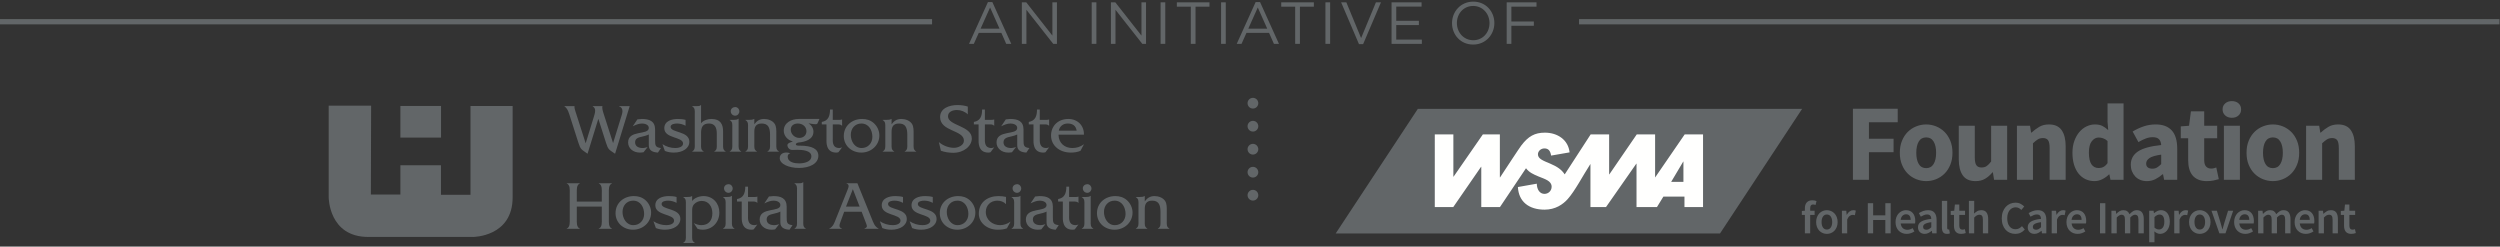 <svg height="65" viewBox="0 0 659 65" width="659" xmlns="http://www.w3.org/2000/svg" xmlns:xlink="http://www.w3.org/1999/xlink"><rect x="0" y="0" width="659" height="65" fill="#333333" stroke="none"/><mask id="a" fill="#fff"><path d="m.856.107h2.83v8.833h-2.83z" fill="none"/></mask><g fill="none" fill-rule="evenodd"><g fill="#626668"><path d="m260.987 1.975-2.501 5.581h4.987zm5.581 9.583h-1.329l-1.281-2.892h-5.957l-1.298 2.892h-1.265l4.986-11.02h1.157z"/><path d="m277.41.615h1.203v10.943h-.985l-7.065-8.972v8.972h-1.204v-10.943h1.157l6.894 8.77z"/><path d="m287.771 11.557h1.235v-10.942h-1.235z"/><path d="m300.89.615h1.204v10.943h-.985l-7.066-8.972v8.972h-1.203v-10.943h1.157l6.893 8.77z"/><path d="m305.933 11.557h1.235v-10.942h-1.235z"/><path d="m315.144 11.558h-1.251v-9.801h-3.674v-1.142h8.598v1.142h-3.673z"/><path d="m321.874 11.557h1.234v-10.942h-1.234z"/><path d="m331.552 1.975-2.501 5.581h4.987zm5.581 9.583h-1.329l-1.282-2.892h-5.956l-1.296 2.892h-1.267l4.987-11.02h1.156z"/><path d="m342.658 11.558h-1.25v-9.801h-3.674v-1.142h8.598v1.142h-3.674z"/><path d="m349.387 11.557h1.236v-10.942h-1.236z"/><path d="m362.695.615h1.328l-4.705 11.021h-1.095l-4.705-11.021h1.376l3.893 9.427z"/><path d="m374.724 1.741h-6.674v3.736h5.971v1.126h-5.971v3.829h6.753v1.126h-7.988v-10.943h7.909z"/><path d="m388.32 1.569c-2.501 0-4.283 2.001-4.283 4.502s1.813 4.534 4.314 4.534 4.283-2.001 4.283-4.502c0-2.502-1.813-4.534-4.314-4.534zm0 10.177c-3.329 0-5.566-2.611-5.566-5.643 0-3.034 2.268-5.675 5.597-5.675 3.33 0 5.565 2.611 5.565 5.643 0 3.033-2.266 5.675-5.596 5.675z"/><path d="m405.025 1.757h-6.627v3.908h5.924v1.126h-5.924v4.767h-1.235v-10.943h7.862z"/><path d="m0 6.423h245.692v-1.387h-245.692z"/><path d="m416.237 6.423h242.625v-1.387h-242.625z"/><path d="m331.686 27.204c0 .781-.634 1.414-1.415 1.414s-1.415-.633-1.415-1.414c0-.782.634-1.415 1.415-1.415s1.415.633 1.415 1.415"/><path d="m331.686 33.268c0 .781-.634 1.414-1.415 1.414s-1.415-.633-1.415-1.414c0-.783.634-1.415 1.415-1.415s1.415.632 1.415 1.415"/><path d="m331.686 39.331c0 .781-.634 1.415-1.415 1.415s-1.415-.634-1.415-1.415.634-1.415 1.415-1.415 1.415.634 1.415 1.415"/><path d="m331.686 45.395c0 .781-.634 1.415-1.415 1.415s-1.415-.634-1.415-1.415c0-.782.634-1.415 1.415-1.415s1.415.633 1.415 1.415"/><path d="m331.686 51.458c0 .781-.634 1.415-1.415 1.415s-1.415-.634-1.415-1.415.634-1.415 1.415-1.415 1.415.634 1.415 1.415"/><g transform="translate(328 56)"><path d="m3.686 1.522c0 .781-.634 1.415-1.415 1.415s-1.415-.634-1.415-1.415c0-.782.634-1.415 1.415-1.415s1.415.633 1.415 1.415" mask="url(#a)"/><path d="m3.686 7.585c0 .781-.634 1.415-1.415 1.415s-1.415-.634-1.415-1.415.634-1.415 1.415-1.415 1.415.634 1.415 1.415" mask="url(#a)"/></g><path d="m158.635 54.458v3.301c0 .822.128 2.154-.803 2.501v.055h3.483v-.055c-.93-.347-.822-1.679-.822-2.501v-6.894c0-.821-.108-2.152.822-2.499v-.054h-3.483v.054c.931.347.803 1.678.803 2.517v2.263h-6.59v-2.263c0-.839-.108-2.17.805-2.517v-.054h-3.466v.054c.931.347.804 1.678.804 2.499v6.894c0 .822.109 2.154-.804 2.501v.055h3.466v-.055c-.913-.347-.805-1.679-.805-2.501v-3.301zm8.238 6.093c2.573 0 4.761-1.895 4.761-4.524 0-1.24-.565-2.445-1.494-3.266-.876-.765-1.88-1.074-3.048-1.074-2.628 0-4.834 1.768-4.834 4.505 0 2.592 2.115 4.359 4.615 4.359zm.091-1.201c-1.861 0-2.865-1.808-2.865-3.487 0-1.642 1.094-2.974 2.792-2.974 1.954 0 2.902 1.752 2.902 3.522 0 1.642-1.149 2.939-2.829 2.939zm11.382-7.426c-.656-.183-1.35-.237-2.026-.237-1.57 0-3.574.509-3.574 2.442 0 2.775 4.944 2.19 4.944 4.034 0 .932-1.26 1.187-2.008 1.187-1.261 0-2.373-.347-3.429-1.023l.638 1.787c.765.309 1.548.437 2.371.437 2.355 0 4.085-1.147 4.085-2.845 0-2.901-4.945-2.317-4.945-3.941 0-.73 1.097-.876 1.699-.876.803 0 1.571.219 2.245.584zm1.756.001v.054c.802.436.692 1.112.692 1.951v8.118c0 .839.11 1.495-.692 1.951v.056h3.045v-.056c-.803-.456-.694-1.112-.694-1.951v-6.257c0-.73-.019-1.386.511-1.953.511-.564 1.26-.874 2.026-.874 1.88 0 2.793 1.569 2.793 3.265 0 1.824-.968 3.121-2.902 3.121-.694 0-1.351-.22-1.99-.531l.986 1.496c.42.164.876.236 1.351.236 2.555 0 4.395-1.986 4.395-4.523 0-2.392-1.64-4.341-4.177-4.341-1.021 0-2.372.437-2.993 1.293v-1.293h-.055c-.255.198-.692.235-1.093.235zm10.482-.003v.055c.804.456.695 1.113.695 1.951v4.361c0 .839.109 1.515-.695 1.971v.055h3.045v-.055c-.802-.456-.693-1.132-.693-1.971v-6.657h-.054c-.31.271-.766.29-1.185.29zm2.553-2.242c0-.602-.474-1.132-1.094-1.132-.601 0-1.184.438-1.184 1.075 0 .675.51 1.204 1.184 1.204.62 0 1.094-.548 1.094-1.147zm4.043 3.446h1.095c.474 0 1.021-.036 1.313.347h.055v-1.658h-.055c-.182.11-.455.11-.693.11h-1.715v-2.72h-.728c0 1.697-.457 2.974-2.172 3.264v.657h1.241v3.796c0 .712-.255 3.629 2.571 3.629.2 0 .402-.036.583-.091l.968-1.294c-.237.092-.475.184-.729.184-1.953 0-1.734-1.88-1.734-2.575zm11.736 6.224c-1.515-.164-1.549-.711-1.549-2.155v-2.737c-.019-2.207-1.513-2.771-3.484-2.771l-1.187.109-1.223 1.822c.821-.384 1.55-.729 2.481-.729.677 0 1.754.291 1.754 1.168 0 1.99-5.455.419-5.455 3.814 0 1.515 1.275 2.68 3.118 2.68.31 0 .638-.036.95-.091l1.076-1.365c-.439.126-.876.255-1.314.255-.968 0-1.99-.365-1.99-1.497 0-1.114.985-1.314 1.861-1.514.603-.147 1.225-.292 1.754-.567v2.884c0 1.458 1.201 1.823 2.407 1.895zm.5-11.039v.054c.785.456.674 1.131.674 1.97v7.955c0 .839.111 1.515-.674 1.972v.055h3.007v-.055c-.803-.457-.675-1.133-.675-1.972v-10.27h-.056c-.271.307-.745.29-1.165.29zm17.713 7.496.987 2.574c.491 1.276.637 1.478-.258 1.879v.055h3.741v-.055c-1.04-.53-1.367-1.551-1.787-2.59l-3.796-9.358h-2.881v.054c.874.274.528 1.039.273 1.697l-3.048 7.607c-.401 1.039-.711 2.06-1.768 2.59v.055h3.356v-.055c-.876-.328-.748-.858-.365-1.879l.949-2.574zm-.528-1.347h-3.595l1.807-4.599zm11.429-2.536c-.655-.183-1.349-.237-2.024-.237-1.57 0-3.576.509-3.576 2.442 0 2.775 4.945 2.19 4.945 4.034 0 .932-1.26 1.187-2.007 1.187-1.261 0-2.374-.347-3.43-1.023l.639 1.787c.765.309 1.548.437 2.369.437 2.357 0 4.088-1.147 4.088-2.845 0-2.901-4.946-2.317-4.946-3.941 0-.73 1.097-.876 1.7-.876.803 0 1.568.219 2.242.584zm7.852 0c-.657-.183-1.35-.237-2.026-.237-1.569 0-3.575.509-3.575 2.442 0 2.775 4.944 2.19 4.944 4.034 0 .932-1.258 1.187-2.009 1.187-1.258 0-2.37-.347-3.427-1.023l.639 1.787c.765.309 1.549.437 2.369.437 2.354 0 4.087-1.147 4.087-2.845 0-2.901-4.945-2.317-4.945-3.941 0-.73 1.096-.876 1.699-.876.803 0 1.57.219 2.244.584zm6.463 8.627c2.574 0 4.762-1.895 4.762-4.524 0-1.24-.565-2.445-1.495-3.266-.876-.765-1.878-1.074-3.049-1.074-2.626 0-4.833 1.768-4.833 4.505 0 2.592 2.115 4.359 4.615 4.359zm.092-1.201c-1.861 0-2.867-1.808-2.867-3.487 0-1.642 1.097-2.974 2.793-2.974 1.953 0 2.903 1.752 2.903 3.522 0 1.642-1.15 2.939-2.829 2.939zm12.749-7.446c-.64-.145-1.314-.217-1.972-.217-2.754 0-5.196 1.511-5.196 4.652 0 2.372 2.186 4.212 4.996 4.212.803 0 1.642-.072 2.41-.364l.947-1.732h-.055c-.711.53-1.733.895-2.663.895-2.025 0-3.796-1.389-3.796-3.487 0-1.734 1.278-2.974 3.047-2.974.822 0 1.698.291 2.226.893h.056zm1.456.018v.055c.801.456.693 1.113.693 1.951v4.361c0 .839.108 1.515-.693 1.971v.055h3.046v-.055c-.804-.456-.694-1.132-.694-1.971v-6.657h-.055c-.31.271-.765.29-1.185.29zm2.552-2.242c0-.602-.474-1.132-1.094-1.132-.601 0-1.184.438-1.184 1.075 0 .675.51 1.204 1.184 1.204.62 0 1.094-.548 1.094-1.147zm9.893 9.67c-1.513-.164-1.551-.711-1.551-2.155v-2.737c-.017-2.207-1.512-2.771-3.482-2.771l-1.187.109-1.222 1.822c.82-.384 1.55-.729 2.48-.729.677 0 1.754.291 1.754 1.168 0 1.99-5.455.419-5.455 3.814 0 1.515 1.275 2.68 3.118 2.68.31 0 .638-.036.95-.091l1.076-1.365c-.437.126-.876.255-1.314.255-.968 0-1.99-.365-1.99-1.497 0-1.114.986-1.314 1.861-1.514.603-.147 1.225-.292 1.754-.567v2.884c0 1.458 1.201 1.823 2.405 1.895zm2.736-6.224h1.094c.474 0 1.022-.036 1.313.347h.055v-1.658h-.055c-.181.11-.455.11-.693.11h-1.714v-2.72h-.729c0 1.697-.455 2.974-2.17 3.264v.657h1.24v3.796c0 .712-.255 3.629 2.57 3.629.202 0 .402-.036.586-.091l.965-1.294c-.236.092-.474.184-.729.184-1.952 0-1.733-1.88-1.733-2.575zm3.337-1.204v.055c.803.456.693 1.113.693 1.951v4.361c0 .839.11 1.515-.693 1.971v.055h3.046v-.055c-.804-.456-.695-1.132-.695-1.971v-6.657h-.054c-.31.271-.765.29-1.185.29zm2.552-2.242c0-.602-.474-1.132-1.094-1.132-.6 0-1.184.438-1.184 1.075 0 .675.51 1.204 1.184 1.204.62 0 1.094-.548 1.094-1.147zm6.069 10.871c2.574 0 4.761-1.895 4.761-4.524 0-1.24-.565-2.445-1.495-3.266-.876-.765-1.88-1.074-3.048-1.074-2.627 0-4.833 1.768-4.833 4.505 0 2.592 2.114 4.359 4.615 4.359zm.091-1.201c-1.86 0-2.866-1.808-2.866-3.487 0-1.642 1.096-2.974 2.793-2.974 1.953 0 2.903 1.752 2.903 3.522 0 1.642-1.15 2.939-2.83 2.939zm5.541-7.426v.053c.802.457.692 1.131.692 1.971v4.342c0 .839.11 1.515-.692 1.972v.055h3.045v-.055c-.804-.457-.694-1.113-.694-1.953v-3.23c0-1.076.274-2.189 1.935-2.189s2.209 1.002 2.209 2.955v2.464c0 .82.109 1.496-.694 1.953v.055h3.046v-.055c-.803-.457-.695-1.113-.695-1.953v-2.646c0-.858.055-1.989-.455-2.719-.583-.857-1.75-1.257-2.772-1.257-1.187 0-1.935.527-2.574 1.403v-1.403h-.055c-.384.216-.82.235-1.22.235z"/><path d="m157.721 31.32 2.007 6.275c.601 1.881.73 1.79 2.407 2.936l3.85-12.55h-2.809v.055c1.423.492.82 1.97.491 3.011l-2.06 6.677-2.537-7.9c-.255-.802-.383-1.386-.273-1.843h-2.57v.055c1.003.51.638 1.697.292 2.81l-2.136 6.932-2.72-8.484c-.11-.347-.291-.911-.22-1.313h-2.661v.055c.912.62 1.185 1.807 1.513 2.81l2.153 6.732c.603 1.88.766 1.752 2.428 2.953zm16.514 7.7c-1.514-.165-1.551-.713-1.551-2.154v-2.739c-.018-2.205-1.512-2.77-3.483-2.77l-1.187.108-1.221 1.823c.82-.383 1.549-.73 2.481-.73.675 0 1.753.292 1.753 1.168 0 1.989-5.456.421-5.456 3.814 0 1.516 1.275 2.682 3.119 2.682.31 0 .639-.037.95-.092l1.076-1.367c-.438.129-.876.257-1.314.257-.968 0-1.99-.366-1.99-1.497 0-1.114.985-1.315 1.862-1.515.603-.147 1.224-.293 1.753-.566v2.883c0 1.459 1.202 1.824 2.405 1.897zm6.477-7.427c-.656-.181-1.349-.236-2.025-.236-1.571 0-3.576.51-3.576 2.443 0 2.772 4.945 2.19 4.945 4.033 0 .93-1.26 1.187-2.009 1.187-1.259 0-2.371-.346-3.427-1.023l.638 1.787c.764.31 1.548.438 2.369.438 2.355 0 4.087-1.148 4.087-2.845 0-2.902-4.944-2.317-4.944-3.942 0-.73 1.096-.877 1.698-.877.803 0 1.569.219 2.244.586zm1.738-3.612v.055c.803.455.693 1.132.693 1.97v7.954c0 .838.11 1.514-.693 1.969v.055h3.044v-.055c-.803-.455-.693-1.131-.693-1.969v-2.884c0-1.623.493-2.518 2.099-2.518 1.571 0 2.045 1.15 2.045 2.628v2.774c0 .838.127 1.514-.676 1.969v.055h3.027v-.055c-.802-.455-.692-1.131-.692-1.969v-3.322c0-1.77-.602-3.281-3.12-3.281-.894 0-2.135.364-2.683 1.146v-4.812h-.055c-.255.288-.692.288-1.111.288zm9.892 3.61v.055c.804.456.694 1.112.694 1.953v4.361c0 .838.11 1.514-.694 1.969v.055h3.045v-.055c-.804-.455-.693-1.131-.693-1.969v-6.658h-.055c-.31.271-.765.29-1.185.29zm2.552-2.243c0-.602-.474-1.13-1.093-1.13-.602 0-1.185.438-1.185 1.075 0 .675.511 1.203 1.185 1.203.619 0 1.093-.547 1.093-1.148zm1.593 2.244v.055c.802.456.694 1.131.694 1.97v4.344c0 .838.108 1.514-.694 1.969v.054h3.045v-.054c-.802-.455-.693-1.113-.693-1.951v-3.231c0-1.076.273-2.188 1.933-2.188 1.663 0 2.211 1.003 2.211 2.955v2.464c0 .82.108 1.496-.695 1.951v.054h3.046v-.054c-.803-.455-.693-1.113-.693-1.951v-2.647c0-.856.054-1.987-.456-2.718-.583-.857-1.75-1.257-2.773-1.257-1.185 0-1.935.528-2.573 1.401v-1.401h-.054c-.384.216-.821.235-1.222.235zm14.033-.235c-1.88 0-3.922.983-3.922 3.1 0 1.37 1.093 2.554 2.406 2.81-.382.18-1.441.436-1.441.966 0 .658.531 1.314 1.332 1.295l1.259-.036c1.115 0 3.721.091 3.721 1.698 0 1.533-2.023 1.879-3.229 1.879-1.184 0-3.01-.272-3.01-1.806 0-.476.238-.731.694-.822-.346-.165-.657-.236-1.039-.236-.93 0-1.751.456-1.751 1.478 0 1.55 2.37 2.589 5.054 2.589 2.845 0 5.124-1.148 5.124-3.209 0-1.808-1.678-2.665-4.833-2.665-.239 0-1.095.054-1.095-.347 0-.312.492-.475.749-.492 1.66-.148 3.884-.784 3.884-2.846 0-.933-.528-1.716-1.293-2.21.62.092 1.239.237 1.878.237.4 0 .437-.108.582-.437l.42-.946zm-2.082 2.807c0-1.057.858-1.606 1.863-1.606 1.296 0 2.281.858 2.281 2.027 0 1.059-.802 1.771-1.897 1.771-1.187 0-2.247-1.004-2.247-2.192zm11.08-1.369h1.095c.474 0 1.023-.037 1.313.347h.055v-1.658h-.055c-.181.109-.455.109-.692.109h-1.716v-2.718h-.728c0 1.696-.455 2.973-2.17 3.265v.655h1.24v3.797c0 .713-.255 3.63 2.571 3.63.2 0 .402-.037.583-.092l.967-1.293c-.236.092-.474.183-.729.183-1.952 0-1.734-1.881-1.734-2.574zm7.522 7.427c2.572 0 4.76-1.897 4.76-4.524 0-1.242-.565-2.446-1.494-3.267-.875-.764-1.878-1.074-3.046-1.074-2.629 0-4.836 1.767-4.836 4.504 0 2.592 2.116 4.361 4.616 4.361zm.091-1.202c-1.861 0-2.864-1.807-2.864-3.487 0-1.641 1.094-2.975 2.791-2.975 1.954 0 2.902 1.753 2.902 3.524 0 1.642-1.149 2.938-2.829 2.938zm5.54-7.428v.055c.803.456.695 1.131.695 1.97v4.344c0 .838.108 1.514-.695 1.969v.054h3.046v-.054c-.803-.455-.695-1.113-.695-1.951v-3.231c0-1.076.274-2.188 1.936-2.188s2.209 1.003 2.209 2.955v2.464c0 .82.11 1.496-.693 1.951v.054h3.044v-.054c-.802-.455-.693-1.113-.693-1.951v-2.647c0-.856.056-1.987-.454-2.718-.584-.857-1.751-1.257-2.774-1.257-1.187 0-1.936.528-2.575 1.401v-1.401h-.053c-.383.216-.82.235-1.221.235zm22.44-3.502c-.875-.273-1.804-.399-2.717-.399-2.227 0-4.581.873-4.581 3.171 0 3.869 6.278 3.357 6.278 6.205 0 1.277-1.57 1.897-2.61 1.897-1.423 0-2.919-.583-3.995-1.513l.53 2.279c1.038.382 2.151.546 3.264.546 2.848 0 4.889-1.823 4.889-3.775 0-3.377-6.277-3.34-6.277-5.84 0-1.26 1.316-1.661 2.356-1.661 1.022 0 2.153.421 2.863 1.15zm4.505 4.705h1.093c.475 0 1.023-.037 1.315.347h.054v-1.658h-.054c-.183.109-.457.109-.695.109h-1.713v-2.718h-.73c0 1.696-.455 2.973-2.17 3.265v.655h1.241v3.797c0 .713-.255 3.63 2.569 3.63.203 0 .403-.037.585-.092l.967-1.293c-.237.092-.474.183-.73.183-1.952 0-1.732-1.881-1.732-2.574zm11.735 6.225c-1.514-.165-1.55-.713-1.55-2.154v-2.739c-.018-2.205-1.513-2.77-3.484-2.77l-1.187.108-1.221 1.823c.821-.383 1.55-.73 2.481-.73.676 0 1.753.292 1.753 1.168 0 1.989-5.455.421-5.455 3.814 0 1.516 1.275 2.682 3.119 2.682.31 0 .638-.037.949-.092l1.077-1.367c-.438.129-.877.257-1.315.257-.968 0-1.991-.366-1.991-1.497 0-1.114.987-1.315 1.863-1.515.603-.147 1.224-.293 1.753-.566v2.883c0 1.459 1.202 1.824 2.406 1.897zm2.736-6.225h1.095c.473 0 1.021-.037 1.313.347h.055v-1.658h-.055c-.182.109-.456.109-.693.109h-1.715v-2.718h-.73c0 1.696-.455 2.973-2.168 3.265v.655h1.24v3.797c0 .713-.256 3.63 2.571 3.63.2 0 .4-.037.583-.092l.967-1.293c-.237.092-.475.183-.731.183-1.951 0-1.732-1.881-1.732-2.574zm11.634 2.7c.072-2.351-1.622-4.138-4.105-4.138-2.719 0-4.558 1.841-4.558 4.377 0 2.537 2.131 4.488 5.234 4.488.856 0 1.733-.128 2.517-.455l.912-1.715h-.055c-.838.656-1.897.968-2.992.968-2.061 0-3.611-1.297-3.649-3.525zm-6.622-1.055c.219-1.15 1.131-1.882 2.355-1.882 1.312 0 2.152.603 2.352 1.882z"/><path d="m124.018 27.934v23.409h-7.781v-7.78h-10.696v7.712h-7.781l.07-23.414h-11.183v24.177s0 10.418 10.419 10.418h27.646s10.419 0 10.419-10.418v-24.104z"/><path d="m105.541 36.271h10.716v-8.336h-10.716z"/><path d="m477.163 61.505v-4.852h1.165v-1.104h-1.165v-.643c0-.671.251-1.006.753-1.006.217 0 .436.047.654.145l.267-1.044c-.137-.057-.301-.104-.492-.145-.189-.04-.389-.061-.599-.061-.357 0-.658.053-.905.158-.247.106-.451.253-.612.443-.162.19-.279.417-.352.679-.073.263-.109.548-.109.856v.618l-.801.06v1.044h.801v4.852zm5.471-.061c.344-.136.645-.339.904-.606.258-.267.466-.595.625-.982.157-.388.236-.83.236-1.323s-.079-.934-.236-1.322c-.159-.389-.367-.716-.625-.982-.259-.268-.56-.471-.904-.614-.343-.14-.702-.212-1.074-.212s-.727.072-1.067.212c-.34.143-.641.346-.904.614-.263.266-.471.593-.625.982-.153.388-.23.829-.23 1.322s.077.935.23 1.323c.154.387.362.715.625.982s.564.47.904.606c.34.138.695.206 1.067.206s.731-.068 1.074-.206zm-2.098-1.473c-.247-.36-.37-.839-.37-1.438 0-.606.123-1.09.37-1.45.246-.359.588-.539 1.024-.539.437 0 .78.18 1.031.539.251.36.376.844.376 1.45 0 .599-.125 1.078-.376 1.438s-.594.54-1.031.54c-.436 0-.778-.18-1.024-.54zm6.385 1.534v-3.639c.186-.453.409-.77.667-.953.259-.181.505-.272.741-.272.129 0 .238.008.327.024.089.017.185.041.291.072l.242-1.212c-.17-.081-.396-.122-.679-.122-.315 0-.623.103-.922.31-.299.206-.554.503-.764.892h-.048l-.098-1.056h-1.152v5.956zm6.841 0v-3.518h3.215v3.518h1.407v-7.934h-1.407v3.191h-3.215v-3.191h-1.407v7.934zm9.927-.036c.348-.121.663-.275.946-.461l-.472-.873c-.219.137-.44.244-.662.321s-.462.115-.721.115c-.486 0-.884-.143-1.196-.43-.311-.287-.499-.698-.563-1.232h3.784c.017-.073.03-.17.043-.291.012-.121.018-.251.018-.388 0-.413-.053-.792-.158-1.14s-.26-.648-.466-.898-.464-.445-.771-.583c-.307-.137-.663-.206-1.067-.206-.349 0-.688.073-1.02.218-.332.147-.625.353-.879.619-.255.268-.46.595-.613.983s-.23.825-.23 1.31c0 .493.075.933.224 1.317.15.384.358.709.625.976s.578.471.934.613c.356.141.74.211 1.153.211.38 0 .743-.06 1.091-.181zm-2.184-4.61c.268-.25.579-.375.935-.375.412 0 .718.13.916.393.197.264.297.625.297 1.086h-2.645c.065-.485.231-.853.497-1.104zm6.828 4.561c.303-.153.588-.344.855-.569h.049l.096.654h1.153v-3.529c0-.833-.184-1.47-.552-1.911s-.924-.662-1.668-.662c-.477 0-.922.078-1.335.231-.412.154-.784.336-1.115.546l.51.933c.266-.161.539-.298.818-.412.279-.113.564-.17.856-.17.202 0 .372.031.508.092.138.061.249.145.334.254s.146.235.183.376c.036.143.058.29.066.443-.614.065-1.142.158-1.583.28-.441.121-.805.27-1.091.448-.288.178-.499.391-.631.637-.134.247-.201.528-.201.842 0 .527.162.95.486 1.269.323.319.748.478 1.273.478.356 0 .686-.076.989-.23zm-1.159-1.043c-.162-.121-.243-.315-.243-.582 0-.145.037-.283.11-.412.073-.13.194-.245.364-.347.17-.1.392-.191.667-.272s.615-.146 1.019-.195v1.334c-.226.211-.438.373-.637.487-.198.113-.418.169-.661.169-.251 0-.457-.061-.619-.182zm6.808 1.152-.182-1.043c-.056.017-.098.025-.128.025h-.09c-.073 0-.141-.034-.207-.104-.064-.068-.096-.187-.096-.357v-7.109h-1.396v7.036c0 .517.102.926.304 1.225s.554.448 1.056.448c.306 0 .553-.04.739-.121zm3.637.055c.207-.044.39-.095.552-.151l-.243-1.032c-.089.041-.187.074-.297.097-.109.025-.216.037-.322.037-.558 0-.836-.348-.836-1.044v-2.838h1.516v-1.104h-1.516v-1.626h-1.165l-.17 1.626-.922.06v1.044h.85v2.838c0 .325.034.618.102.88.069.263.178.489.329.68.149.189.343.337.582.442.238.106.531.157.879.157.235 0 .455-.021.661-.066zm2.779-.079v-4.16c.251-.243.476-.427.674-.553.197-.125.426-.187.685-.187.331 0 .57.101.715.302.146.203.219.551.219 1.044v3.554h1.395v-3.736c0-.76-.146-1.345-.437-1.753s-.756-.613-1.395-.613c-.413 0-.77.091-1.074.273-.303.183-.58.391-.83.625l.048-1.152v-2.208h-1.395v8.564zm12.234-.151c.416-.199.786-.484 1.11-.856l-.752-.885c-.227.243-.477.439-.752.588-.275.15-.591.225-.946.225-.671 0-1.204-.257-1.595-.771-.393-.513-.589-1.222-.589-2.129 0-.444.055-.844.164-1.201.109-.355.263-.657.461-.904.198-.246.433-.436.704-.569.271-.134.567-.201.891-.201.307 0 .583.063.825.189.242.125.469.293.68.503l.751-.91c-.251-.267-.57-.501-.958-.703-.388-.203-.833-.304-1.334-.304s-.973.093-1.414.279c-.44.187-.824.457-1.152.813-.327.356-.587.791-.776 1.304-.191.514-.285 1.094-.285 1.741 0 .655.092 1.237.279 1.747.185.509.438.938.758 1.286.319.347.697.61 1.134.788s.906.266 1.407.266c.509 0 .972-.098 1.389-.296zm4.627.066c.303-.153.588-.344.855-.569h.049l.096.654h1.153v-3.529c0-.833-.184-1.47-.552-1.911s-.924-.662-1.668-.662c-.478 0-.922.078-1.334.231-.413.154-.784.336-1.116.546l.509.933c.267-.161.541-.298.819-.412.279-.113.564-.17.855-.17.202 0 .372.031.51.092.137.061.249.145.333.254.085.109.146.235.183.376.036.143.058.29.066.443-.615.065-1.142.158-1.583.28-.441.121-.805.27-1.092.448s-.497.391-.631.637c-.133.247-.2.528-.2.842 0 .527.161.95.486 1.269.323.319.748.478 1.273.478.356 0 .686-.076.989-.23zm-1.159-1.043c-.161-.121-.242-.315-.242-.582 0-.145.036-.283.109-.412.073-.13.195-.245.364-.347.169-.1.392-.191.667-.272s.615-.146 1.019-.195v1.334c-.226.211-.438.373-.637.487-.198.113-.419.169-.661.169-.251 0-.457-.061-.619-.182zm6.119 1.128v-3.639c.186-.453.408-.77.667-.953.259-.181.505-.272.74-.272.129 0 .239.008.328.024.088.017.186.041.291.072l.243-1.212c-.17-.081-.397-.122-.68-.122-.315 0-.623.103-.922.31-.299.206-.553.503-.764.892h-.048l-.097-1.056h-1.153v5.956zm6.527-.036c.347-.121.663-.275.946-.461l-.474-.873c-.218.137-.438.244-.661.321s-.463.115-.722.115c-.485 0-.883-.143-1.194-.43s-.5-.698-.564-1.232h3.784c.016-.073.031-.17.043-.291s.018-.251.018-.388c0-.413-.052-.792-.158-1.14-.104-.348-.261-.648-.467-.898s-.463-.445-.77-.583c-.308-.137-.663-.206-1.068-.206-.347 0-.687.073-1.018.218-.332.147-.625.353-.88.619-.255.268-.459.595-.612.983-.155.388-.231.825-.231 1.31 0 .493.074.933.225 1.317.149.384.357.709.624.976.266.267.578.471.934.613.356.141.74.211 1.153.211.38 0 .744-.06 1.092-.181zm-2.184-4.61c.267-.25.578-.375.934-.375.413 0 .717.13.916.393.198.264.297.625.297 1.086h-2.644c.064-.485.23-.853.497-1.104zm6.999 4.646h1.407v-7.934h-1.407zm4.405 0v-4.16c.461-.493.877-.74 1.249-.74.316 0 .548.101.699.302.149.203.223.551.223 1.044v3.554h1.396v-4.16c.461-.493.877-.74 1.249-.74.307 0 .536.101.685.302.15.203.225.551.225 1.044v3.554h1.407v-3.736c0-.76-.149-1.345-.449-1.753-.299-.408-.764-.613-1.395-.613-.38 0-.724.102-1.031.303-.307.203-.602.458-.886.765-.137-.34-.338-.603-.6-.788-.263-.187-.613-.28-1.049-.28-.372 0-.706.093-1.001.28-.296.185-.568.412-.819.679h-.048l-.098-.813h-1.152v5.956zm9.955 2.354v-1.869l-.036-.994c.243.21.493.372.752.485s.518.169.777.169c.332 0 .651-.072.959-.217.306-.146.578-.354.812-.625s.423-.607.564-1.007c.141-.401.212-.856.212-1.365 0-.46-.052-.877-.158-1.249-.104-.372-.259-.692-.461-.958-.202-.268-.446-.471-.733-.614-.287-.14-.617-.212-.988-.212-.332 0-.652.078-.959.231-.308.154-.587.336-.837.546h-.049l-.097-.631h-1.152v8.31zm.631-3.469c-.202-.073-.412-.203-.631-.389v-2.778c.454-.445.89-.667 1.311-.667.453 0 .78.166.982.497.203.332.304.797.304 1.395 0 .68-.134 1.191-.4 1.535-.268.343-.599.515-.995.515-.178 0-.369-.036-.571-.108zm5.975 1.115v-3.639c.186-.453.408-.77.667-.953.259-.181.506-.272.74-.272.129 0 .238.008.327.024.089.017.187.041.292.072l.242-1.212c-.17-.081-.396-.122-.679-.122-.316 0-.622.103-.922.31-.299.206-.554.503-.764.892h-.049l-.096-1.056h-1.154v5.956zm6.405-.061c.344-.136.645-.339.903-.606.259-.267.468-.595.625-.982.159-.388.237-.83.237-1.323s-.078-.934-.237-1.322c-.157-.389-.366-.716-.625-.982-.258-.268-.559-.471-.903-.614-.344-.14-.702-.212-1.073-.212-.373 0-.729.072-1.068.212-.339.143-.641.346-.904.614-.262.266-.471.593-.625.982-.153.388-.23.829-.23 1.322s.077.935.23 1.323c.154.387.363.715.625.982.263.267.565.47.904.606.339.138.695.206 1.068.206.371 0 .729-.068 1.073-.206zm-2.099-1.473c-.247-.36-.37-.839-.37-1.438 0-.606.123-1.09.37-1.45.248-.359.588-.539 1.026-.539.436 0 .78.18 1.03.539.251.36.377.844.377 1.45 0 .599-.126 1.078-.377 1.438-.25.36-.594.54-1.03.54-.438 0-.778-.18-1.026-.54zm7.803 1.534 2.026-5.956h-1.347l-.945 3.094c-.09.291-.175.586-.255.885-.081.299-.166.603-.255.91h-.049c-.081-.307-.164-.611-.249-.91s-.168-.594-.248-.885l-.946-3.094h-1.42l2.075 5.956zm6.309-.036c.347-.121.663-.275.946-.461l-.473-.873c-.218.137-.438.244-.661.321-.222.077-.463.115-.721.115-.486 0-.884-.143-1.196-.43-.311-.287-.499-.698-.564-1.232h3.785c.017-.073.03-.17.043-.291.012-.121.018-.251.018-.388 0-.413-.053-.792-.158-1.14s-.26-.648-.466-.898c-.207-.25-.463-.445-.771-.583-.308-.137-.663-.206-1.067-.206-.348 0-.688.073-1.02.218-.331.147-.624.353-.879.619-.255.268-.459.595-.613.983-.153.388-.231.825-.231 1.31 0 .493.076.933.225 1.317.15.384.358.709.625.976s.578.471.934.613c.356.141.74.211 1.152.211.38 0 .744-.06 1.092-.181zm-2.184-4.61c.268-.25.578-.375.935-.375.412 0 .718.13.916.393.198.264.297.625.297 1.086h-2.645c.065-.485.231-.853.497-1.104zm5.879 4.646v-4.16c.461-.493.878-.74 1.25-.74.315 0 .548.101.697.302.15.203.225.551.225 1.044v3.554h1.395v-4.16c.46-.493.877-.74 1.25-.74.306 0 .535.101.685.302.15.203.224.551.224 1.044v3.554h1.407v-3.736c0-.76-.149-1.345-.448-1.753-.3-.408-.765-.613-1.396-.613-.38 0-.723.102-1.031.303-.308.203-.603.458-.886.765-.137-.34-.337-.603-.6-.788-.263-.187-.613-.28-1.049-.28-.372 0-.706.093-1.001.28-.295.185-.569.412-.82.679h-.047l-.097-.813h-1.153v5.956zm12.246-.036c.348-.121.663-.275.947-.461l-.473-.873c-.219.137-.44.244-.662.321s-.463.115-.721.115c-.485 0-.884-.143-1.195-.43-.312-.287-.5-.698-.565-1.232h3.785c.017-.073.031-.17.042-.291.013-.121.019-.251.019-.388 0-.413-.053-.792-.158-1.14s-.261-.648-.467-.898-.463-.445-.771-.583c-.306-.137-.663-.206-1.067-.206-.348 0-.687.073-1.018.218-.332.147-.625.353-.88.619-.255.268-.459.595-.613.983s-.23.825-.23 1.31c0 .493.074.933.224 1.317s.358.709.625.976.579.471.934.613c.356.141.74.211 1.152.211.38 0 .745-.06 1.092-.181zm-2.183-4.61c.266-.25.578-.375.934-.375.412 0 .717.13.915.393.198.264.298.625.298 1.086h-2.644c.064-.485.23-.853.497-1.104zm5.879 4.646v-4.16c.25-.243.474-.427.672-.553.199-.125.427-.187.686-.187.331 0 .57.101.716.302.145.203.218.551.218 1.044v3.554h1.395v-3.736c0-.76-.145-1.345-.436-1.753s-.757-.613-1.396-.613c-.412 0-.774.093-1.086.28-.31.185-.6.408-.867.667h-.048l-.098-.801h-1.152v5.956zm7.865.079c.206-.044.39-.095.552-.151l-.243-1.032c-.089.041-.188.074-.297.097-.109.025-.216.037-.322.037-.557 0-.837-.348-.837-1.044v-2.838h1.517v-1.104h-1.517v-1.626h-1.164l-.17 1.626-.922.06v1.044h.849v2.838c0 .325.034.618.104.88.068.263.177.489.327.68.149.189.343.337.582.442.239.106.532.157.88.157.234 0 .455-.021.661-.066z"/><path d="m492.652 47.395v-7.269h6.493v-3.562h-6.493v-4.339h7.585v-3.563h-11.809v18.733zm17.695-.158c.833-.335 1.57-.819 2.213-1.451.641-.632 1.153-1.412 1.536-2.342.383-.928.575-1.987.575-3.174 0-1.188-.192-2.245-.575-3.175-.383-.929-.895-1.709-1.536-2.342-.643-.632-1.38-1.115-2.213-1.45s-1.7-.503-2.599-.503c-.902 0-1.773.168-2.616.503-.842.335-1.585.818-2.226 1.45-.642.633-1.155 1.413-1.537 2.342-.384.93-.575 1.987-.575 3.175 0 1.187.191 2.246.575 3.174.382.93.895 1.71 1.537 2.342.641.632 1.384 1.116 2.226 1.451.843.335 1.714.503 2.616.503.899 0 1.766-.168 2.599-.503zm-4.568-4.008c-.431-.728-.647-1.714-.647-2.959s.216-2.232.647-2.959c.43-.729 1.087-1.092 1.969-1.092.861 0 1.512.363 1.953 1.092.44.727.661 1.714.661 2.959s-.221 2.231-.661 2.959c-.441.728-1.092 1.091-1.953 1.091-.882 0-1.539-.363-1.969-1.091zm17.488 3.893c.699-.412 1.356-.981 1.969-1.71h.086l.316 1.983h3.447v-14.25h-4.223v9.423c-.421.556-.815.958-1.178 1.207-.364.25-.814.374-1.351.374-.613 0-1.062-.192-1.349-.576-.288-.382-.432-1.09-.432-2.126v-8.302h-4.223v8.848c0 1.801.349 3.209 1.048 4.224.7 1.016 1.825 1.523 3.376 1.523.978 0 1.815-.206 2.514-.618zm12.622.273v-9.625c.459-.441.881-.781 1.264-1.02s.843-.359 1.38-.359c.612 0 1.057.191 1.336.574.277.384.416 1.093.416 2.127v8.303h4.223v-8.849c0-1.801-.349-3.208-1.049-4.224-.699-1.015-1.824-1.522-3.376-1.522-.976 0-1.829.215-2.556.646-.729.431-1.399.934-2.012 1.508h-.115l-.287-1.809h-3.447v14.25zm18.278-.158c.671-.335 1.254-.752 1.753-1.25h.115l.288 1.408h3.447v-20.141h-4.224v4.856l.173 2.183c-.498-.459-1.006-.822-1.523-1.092-.517-.267-1.178-.401-1.983-.401-.747 0-1.479.172-2.197.517-.719.344-1.35.838-1.896 1.479-.546.643-.988 1.423-1.322 2.342-.336.92-.503 1.964-.503 3.132 0 1.169.139 2.213.416 3.131.278.919.671 1.701 1.178 2.342.508.642 1.121 1.135 1.84 1.48.718.344 1.518.517 2.398.517.69 0 1.37-.168 2.04-.503zm-2.859-3.921c-.449-.652-.675-1.686-.675-3.104 0-1.359.259-2.36.777-3.002.516-.642 1.11-.963 1.781-.963.383 0 .775.068 1.178.201.402.134.795.373 1.177.719v5.832c-.344.479-.704.815-1.077 1.006s-.79.287-1.25.287c-.823 0-1.461-.325-1.911-.976zm16.831 3.921c.671-.335 1.313-.771 1.926-1.307h.114l.287 1.465h3.449v-8.16c0-2.202-.484-3.826-1.452-4.87-.966-1.044-2.37-1.565-4.209-1.565-1.129 0-2.197.172-3.203.517-1.006.344-1.968.794-2.887 1.35l1.522 2.787c.689-.402 1.336-.719 1.939-.948.604-.23 1.211-.345 1.825-.345.785 0 1.345.187 1.68.561.335.373.523.876.561 1.508-2.816.287-4.856.852-6.12 1.695s-1.896 2.011-1.896 3.505c0 .613.101 1.179.302 1.695.2.518.483.973.847 1.365.364.393.809.7 1.336.919.527.221 1.116.331 1.767.331.805 0 1.541-.168 2.212-.503zm-1.968-3.103c-.296-.22-.445-.561-.445-1.02 0-.555.287-1.035.862-1.436.575-.403 1.609-.709 3.103-.92v2.5c-.384.383-.747.68-1.092.891-.345.21-.757.316-1.235.316-.498 0-.896-.11-1.193-.331zm17.354 3.433c.517-.115.967-.23 1.35-.344l-.661-3.074c-.191.077-.407.143-.646.201-.239.057-.474.086-.704.086-.556 0-1.001-.177-1.336-.532-.335-.354-.503-.934-.503-1.738v-5.718h3.42v-3.303h-3.42v-3.793h-3.505l-.488 3.793-2.184.172v3.131h1.953v5.775c0 .824.091 1.576.274 2.256.181.68.468 1.259.862 1.738.393.479.9.852 1.522 1.12.623.269 1.374.403 2.256.403.69 0 1.292-.057 1.81-.173zm2.692-.172h4.224v-14.25h-4.224zm3.865-16.966c.449-.411.674-.943.674-1.594s-.225-1.179-.674-1.581c-.451-.401-1.04-.603-1.768-.603-.709 0-1.292.202-1.752.603-.46.402-.69.93-.69 1.581s.23 1.183.69 1.594c.46.412 1.043.618 1.752.618.728 0 1.317-.206 1.768-.618zm11.658 16.808c.833-.335 1.57-.819 2.213-1.451.641-.632 1.153-1.412 1.537-2.342.383-.928.574-1.987.574-3.174 0-1.188-.191-2.245-.574-3.175-.384-.929-.896-1.709-1.537-2.342-.643-.632-1.38-1.115-2.213-1.45s-1.7-.503-2.6-.503c-.901 0-1.772.168-2.614.503-.844.335-1.586.818-2.228 1.45-.641.633-1.154 1.413-1.537 2.342-.383.93-.574 1.987-.574 3.175 0 1.187.191 2.246.574 3.174.383.93.896 1.71 1.537 2.342.642.632 1.384 1.116 2.228 1.451.842.335 1.713.503 2.614.503.9 0 1.767-.168 2.6-.503zm-4.569-4.008c-.43-.728-.645-1.714-.645-2.959s.215-2.232.645-2.959c.432-.729 1.087-1.092 1.969-1.092.862 0 1.513.363 1.953 1.092.441.727.661 1.714.661 2.959s-.22 2.231-.661 2.959c-.44.728-1.091 1.091-1.953 1.091-.882 0-1.537-.363-1.969-1.091zm14.944 4.166v-9.625c.46-.441.881-.781 1.264-1.02s.842-.359 1.379-.359c.613 0 1.058.191 1.336.574.278.384.416 1.093.416 2.127v8.303h4.224v-8.849c0-1.801-.35-3.208-1.049-4.224-.699-1.015-1.824-1.522-3.376-1.522-.976 0-1.829.215-2.557.646s-1.398.934-2.01 1.508h-.116l-.288-1.809h-3.447v14.25z"/><path d="m373.746 28.689-21.659 32.852h101.309l21.648-32.852z"/></g><path d="m440.524 47.933 3.173-5.334h.054v5.334zm-62.315 6.647h4.871l7.33-10.614h.054v10.614h4.925l6.865-10.231c.794 1.094 2.025 1.641 3.283 2.161 1.751.712 3.474 1.177 3.474 2.708 0 1.067-.847 1.888-1.887 1.888-1.204 0-1.998-1.094-2.025-2.681h-.027l-4.95.875c.19 3.885 2.926 5.964 7.029 5.964 2.873 0 4.842-1.396 6.073-2.763 1.943-2.161 3.993-6.155 5.99-9.246l.028.027v11.298h4.103l7.988-11.434h.054v11.434h5.389l1.696-2.763h5.553v2.763h4.896v-19.148h-4.841l-7.796 11.352v-11.352h-4.842l-7.222 10.531h-.054v-10.531h-4.87l-6.838 10.531c-.821-1.23-1.915-2.024-3.857-2.845-1.915-.793-3.2-1.286-3.2-2.434 0-.876.793-1.56 1.695-1.56.986 0 1.56.521 1.779 1.888l4.869-.848c-.356-3.282-3.146-5.197-6.511-5.197-2.681 0-4.376.957-6.209 3.364-.603.793-3.748 5.608-5.607 8.426h-.055v-11.325h-4.487l-7.713 11.133h-.055v-11.133h-4.898z" fill="#fffffe"/></g></svg>